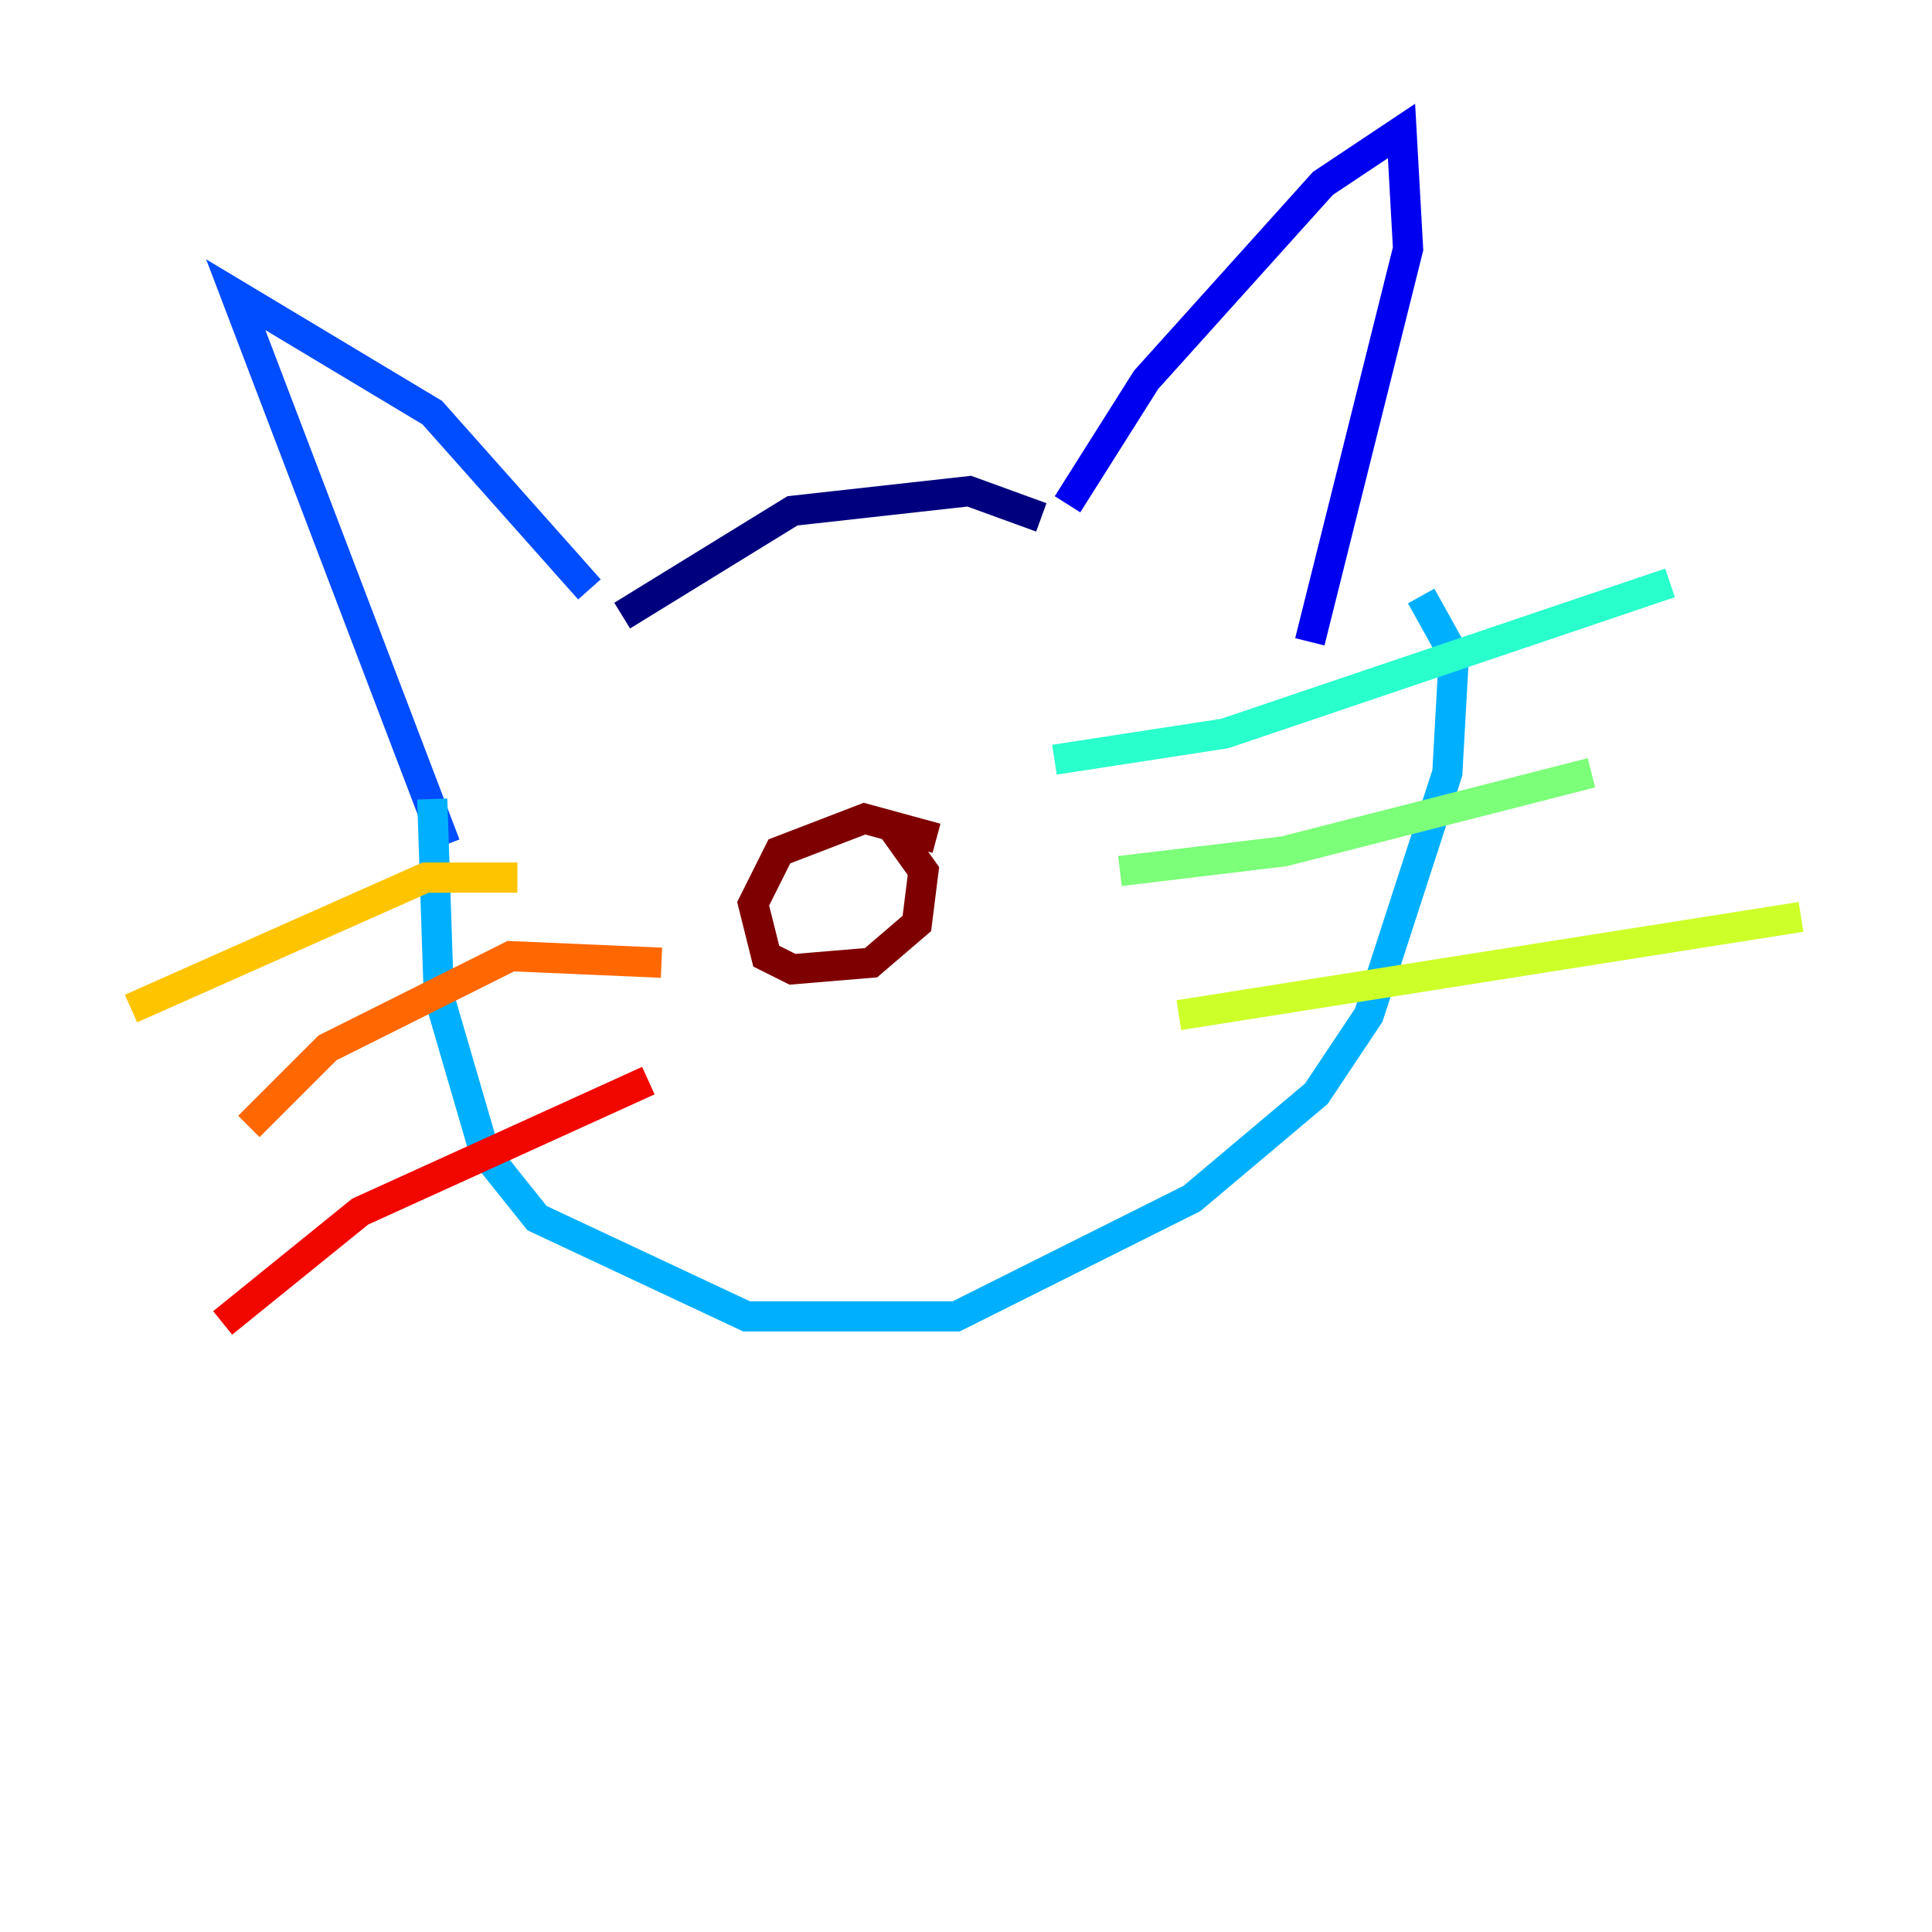 <?xml version="1.0" encoding="utf-8" ?>
<svg baseProfile="tiny" height="128" version="1.2" viewBox="0,0,128,128" width="128" xmlns="http://www.w3.org/2000/svg" xmlns:ev="http://www.w3.org/2001/xml-events" xmlns:xlink="http://www.w3.org/1999/xlink"><defs /><polyline fill="none" points="41.22,40.786 52.502,33.844 64.217,32.542 68.99,34.278" stroke="#00007f" stroke-width="2" /><polyline fill="none" points="70.725,33.41 75.932,25.166 87.647,12.149 92.854,8.678 93.288,16.488 86.78,42.522" stroke="#0000f1" stroke-width="2" /><polyline fill="none" points="39.051,39.051 28.637,27.336 15.62,19.525 29.505,55.973" stroke="#004cff" stroke-width="2" /><polyline fill="none" points="28.637,52.936 29.071,65.953 32.108,76.366 35.58,80.705 49.464,87.214 63.349,87.214 78.969,79.403 87.214,72.461 90.685,67.254 95.891,51.2 96.325,43.39 94.156,39.485" stroke="#00b0ff" stroke-width="2" /><polyline fill="none" points="69.858,50.332 81.139,48.597 110.644,38.617" stroke="#29ffcd" stroke-width="2" /><polyline fill="none" points="74.197,57.709 85.044,56.407 105.437,51.2" stroke="#7cff79" stroke-width="2" /><polyline fill="none" points="78.102,67.254 119.322,60.746" stroke="#cdff29" stroke-width="2" /><polyline fill="none" points="34.278,58.142 28.203,58.142 8.678,66.82" stroke="#ffc400" stroke-width="2" /><polyline fill="none" points="43.824,63.783 33.844,63.349 21.695,69.424 16.488,74.63" stroke="#ff6700" stroke-width="2" /><polyline fill="none" points="42.956,71.593 23.864,80.271 14.752,87.647" stroke="#f10700" stroke-width="2" /><polyline fill="none" points="62.047,55.539 57.275,54.237 51.634,56.407 49.898,59.878 50.766,63.349 52.502,64.217 57.709,63.783 60.746,61.18 61.18,57.709 59.01,54.671" stroke="#7f0000" stroke-width="2" /></svg>